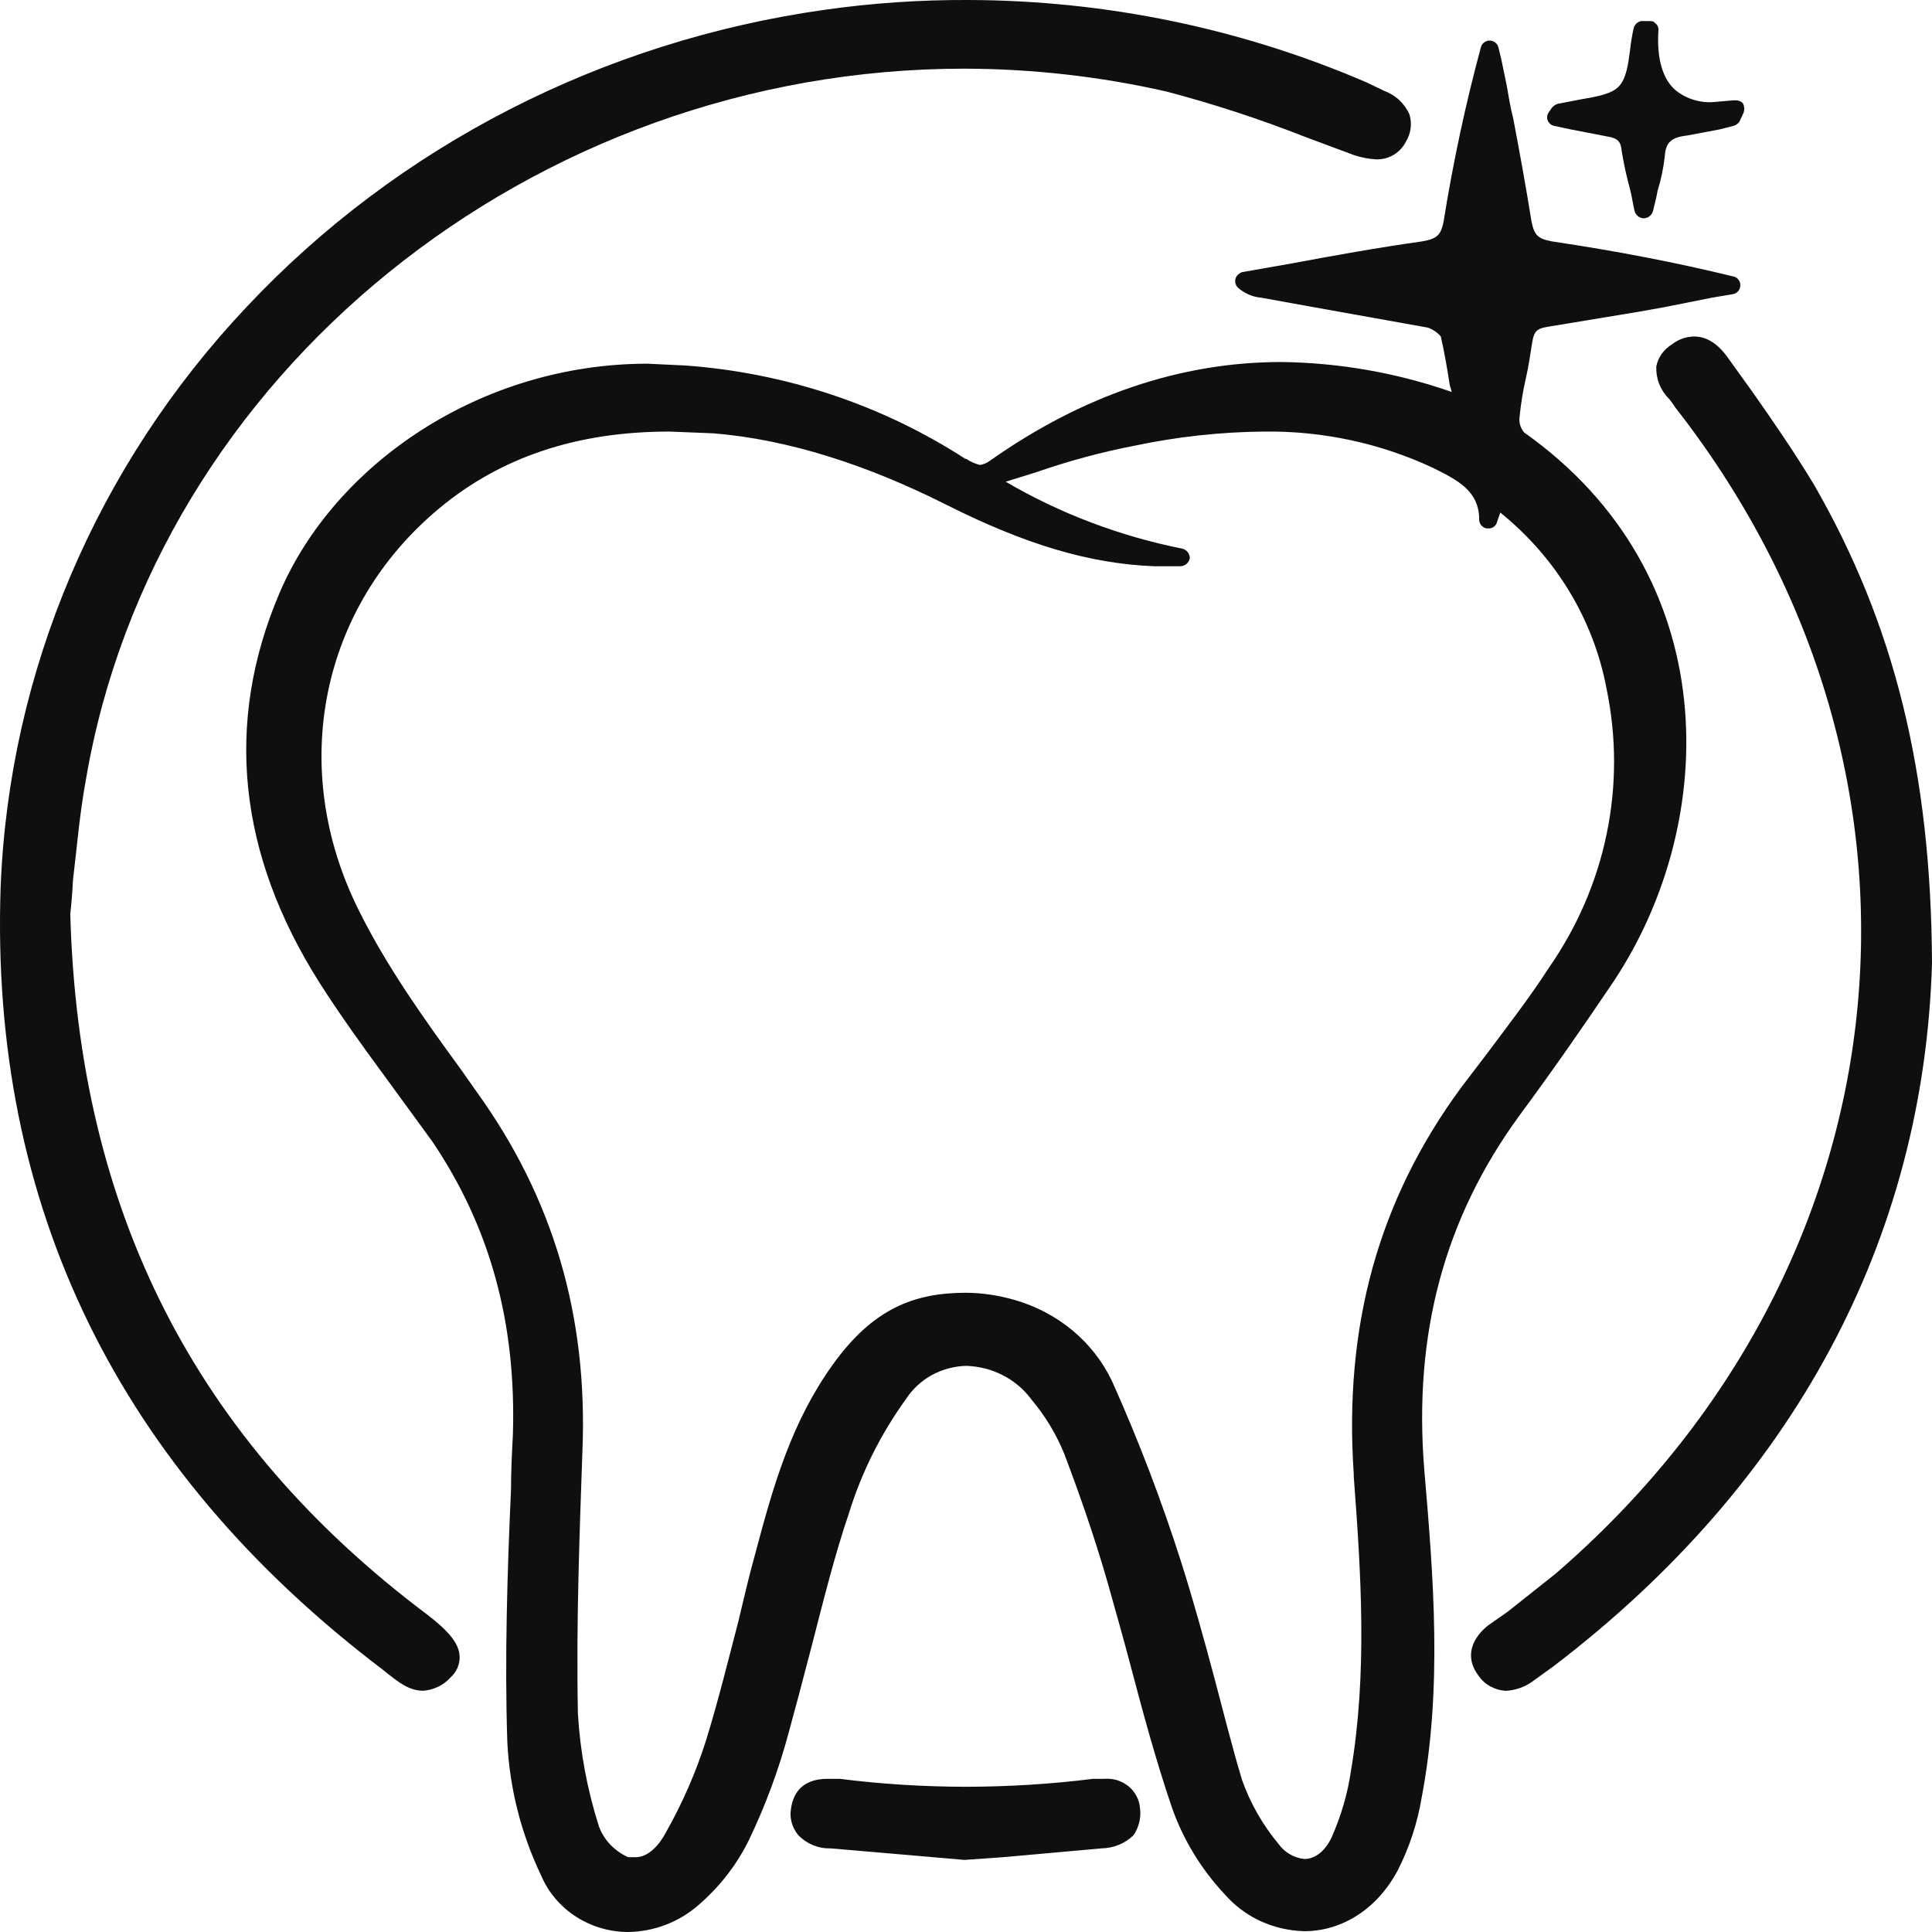 <svg width="24" height="24" viewBox="0 0 24 24" fill="none" xmlns="http://www.w3.org/2000/svg">
<path d="M7.804 24C7.572 24 7.346 23.933 7.153 23.808C6.961 23.684 6.811 23.507 6.723 23.3C6.473 22.777 6.33 22.213 6.302 21.638C6.268 20.599 6.302 19.527 6.348 18.498C6.348 18.279 6.359 18.05 6.371 17.831C6.416 16.431 6.086 15.239 5.369 14.178L4.778 13.368C4.504 12.996 4.22 12.602 3.97 12.209C2.957 10.611 2.786 8.982 3.469 7.374C4.152 5.766 5.972 4.518 8.043 4.518L8.51 4.54C9.756 4.63 10.956 5.029 11.992 5.7H12.003C12.055 5.735 12.113 5.761 12.174 5.776C12.22 5.768 12.263 5.75 12.299 5.722C13.448 4.912 14.666 4.497 15.918 4.497C16.64 4.506 17.355 4.632 18.034 4.869C18.028 4.843 18.02 4.817 18.011 4.792C17.977 4.573 17.943 4.376 17.898 4.179C17.855 4.13 17.8 4.092 17.738 4.07L16.27 3.807L15.667 3.698C15.556 3.688 15.452 3.642 15.371 3.567C15.359 3.552 15.35 3.534 15.346 3.515C15.342 3.496 15.343 3.476 15.349 3.457C15.355 3.44 15.366 3.424 15.38 3.411C15.394 3.398 15.41 3.387 15.428 3.381L16.054 3.271C16.578 3.173 17.124 3.075 17.67 2.998C17.852 2.965 17.898 2.921 17.932 2.757C18.049 2.025 18.204 1.298 18.398 0.581C18.405 0.559 18.419 0.54 18.437 0.527C18.455 0.513 18.477 0.505 18.501 0.504C18.527 0.503 18.553 0.512 18.574 0.528C18.595 0.544 18.609 0.566 18.614 0.591L18.649 0.734L18.717 1.062C18.74 1.193 18.762 1.335 18.797 1.467C18.876 1.882 18.956 2.32 19.024 2.746C19.058 2.921 19.104 2.965 19.274 2.998C20.082 3.118 20.822 3.261 21.539 3.436C21.563 3.443 21.584 3.457 21.598 3.477C21.613 3.497 21.62 3.521 21.619 3.545C21.619 3.571 21.61 3.595 21.594 3.615C21.577 3.635 21.554 3.649 21.527 3.654L21.266 3.698L20.663 3.818L20.355 3.873L19.229 4.059C19.092 4.081 19.058 4.114 19.035 4.245C19.013 4.376 18.99 4.551 18.956 4.694C18.918 4.856 18.892 5.02 18.876 5.186C18.872 5.219 18.875 5.252 18.885 5.284C18.895 5.316 18.911 5.346 18.933 5.372C21.425 7.133 21.368 10.196 20.048 12.187C19.695 12.712 19.309 13.27 18.865 13.871C17.943 15.14 17.556 16.573 17.693 18.258C17.807 19.592 17.92 20.971 17.659 22.338C17.607 22.649 17.507 22.951 17.363 23.235C17.113 23.705 16.68 23.99 16.202 23.99C16.013 23.985 15.826 23.942 15.655 23.863C15.485 23.784 15.334 23.67 15.212 23.53C14.916 23.213 14.691 22.841 14.552 22.436C14.359 21.867 14.199 21.277 14.052 20.719C13.96 20.369 13.858 20.008 13.756 19.647C13.585 19.056 13.403 18.542 13.221 18.061C13.122 17.816 12.983 17.587 12.811 17.383C12.719 17.258 12.598 17.156 12.458 17.084C12.318 17.012 12.162 16.972 12.003 16.967C11.852 16.971 11.704 17.011 11.573 17.083C11.442 17.156 11.332 17.259 11.252 17.383C10.941 17.814 10.703 18.29 10.547 18.794C10.365 19.33 10.228 19.887 10.092 20.413C9.955 20.938 9.898 21.157 9.796 21.528C9.674 21.983 9.51 22.426 9.306 22.852C9.154 23.164 8.937 23.443 8.669 23.672C8.431 23.878 8.124 23.995 7.804 24ZM12.003 16.059C12.204 16.061 12.403 16.091 12.595 16.146C12.861 16.221 13.107 16.349 13.318 16.523C13.528 16.696 13.696 16.911 13.812 17.153C14.144 17.892 14.432 18.648 14.677 19.417C14.825 19.887 14.962 20.38 15.087 20.85C15.212 21.32 15.303 21.692 15.428 22.108C15.53 22.398 15.684 22.668 15.883 22.907C15.919 22.958 15.966 23.001 16.021 23.033C16.076 23.066 16.138 23.086 16.202 23.093C16.339 23.093 16.464 22.994 16.544 22.819C16.66 22.557 16.741 22.281 16.782 21.999C16.987 20.785 16.908 19.548 16.817 18.345V18.312C16.691 16.475 17.124 14.899 18.159 13.499L18.467 13.095C18.728 12.745 19.001 12.394 19.24 12.023C19.592 11.518 19.836 10.953 19.959 10.357C20.082 9.762 20.081 9.15 19.957 8.555C19.797 7.7 19.33 6.926 18.637 6.367L18.592 6.498C18.584 6.519 18.57 6.536 18.552 6.548C18.534 6.559 18.512 6.565 18.489 6.564H18.467C18.441 6.559 18.417 6.545 18.4 6.525C18.384 6.505 18.375 6.48 18.375 6.455C18.375 6.094 18.102 5.962 17.795 5.809C17.143 5.505 16.426 5.351 15.701 5.361C15.162 5.366 14.624 5.425 14.097 5.536C13.683 5.616 13.276 5.726 12.879 5.864L12.493 5.984C13.17 6.38 13.912 6.661 14.689 6.816C14.716 6.823 14.739 6.839 14.756 6.861C14.772 6.882 14.781 6.909 14.78 6.936C14.775 6.962 14.761 6.986 14.74 7.004C14.72 7.022 14.694 7.032 14.666 7.034H14.336C13.528 7.002 12.732 6.761 11.753 6.269C10.774 5.776 9.796 5.459 8.863 5.383L8.316 5.361C7.167 5.361 6.223 5.678 5.46 6.312C3.981 7.538 3.571 9.539 4.459 11.312C4.8 12.001 5.267 12.657 5.722 13.28L5.915 13.554C6.871 14.878 7.304 16.343 7.235 18.028C7.201 19.012 7.156 20.161 7.179 21.288C7.207 21.763 7.295 22.233 7.44 22.688C7.471 22.772 7.519 22.849 7.582 22.915C7.645 22.98 7.72 23.034 7.804 23.071H7.895C8.055 23.071 8.191 22.918 8.271 22.765C8.478 22.399 8.646 22.014 8.772 21.616C8.92 21.135 9.045 20.631 9.17 20.15C9.238 19.866 9.306 19.57 9.386 19.286C9.614 18.422 9.841 17.656 10.342 16.956C10.843 16.256 11.355 16.059 12.003 16.059Z" fill="#100E10"/>
<path d="M18.156 5.042C18.099 4.725 18.065 4.441 17.985 4.167C17.965 4.119 17.933 4.077 17.891 4.045C17.849 4.012 17.799 3.99 17.746 3.981C17.052 3.839 16.358 3.73 15.664 3.609C15.58 3.591 15.502 3.553 15.437 3.5C16.188 3.369 16.927 3.226 17.667 3.117C17.883 3.073 17.985 3.008 18.02 2.789C18.145 2.067 18.293 1.345 18.486 0.623L18.588 1.082C18.691 1.651 18.805 2.209 18.896 2.778C18.93 2.986 19.009 3.073 19.248 3.117C19.988 3.226 20.739 3.369 21.49 3.555L20.625 3.719C20.147 3.806 19.669 3.894 19.192 3.959C19.116 3.965 19.045 3.997 18.993 4.049C18.94 4.102 18.91 4.171 18.907 4.244C18.862 4.561 18.782 4.867 18.748 5.185C18.744 5.236 18.751 5.288 18.769 5.337C18.786 5.386 18.814 5.431 18.85 5.469C21.263 7.164 21.228 10.173 19.943 12.131C19.556 12.71 19.169 13.268 18.759 13.826C17.781 15.161 17.439 16.648 17.564 18.278C17.678 19.624 17.792 20.98 17.53 22.326C17.477 22.628 17.381 22.923 17.246 23.201C16.836 23.988 15.892 24.131 15.289 23.474C15.002 23.167 14.785 22.806 14.651 22.413C14.344 21.494 14.117 20.554 13.843 19.635C13.696 19.093 13.518 18.56 13.309 18.038C13.212 17.777 13.065 17.535 12.876 17.327C12.376 16.725 11.602 16.703 11.147 17.327C10.832 17.771 10.586 18.258 10.418 18.771C10.123 19.668 9.929 20.597 9.667 21.505C9.549 21.956 9.389 22.395 9.189 22.818C9.042 23.112 8.837 23.375 8.586 23.595C7.983 24.098 7.13 23.956 6.811 23.256C6.569 22.746 6.43 22.196 6.402 21.637C6.356 20.368 6.424 19.099 6.47 17.83C6.515 16.561 6.219 15.248 5.446 14.122C4.991 13.454 4.478 12.831 4.057 12.153C3.102 10.654 2.863 9.057 3.568 7.416C4.365 5.535 6.322 4.474 8.484 4.649C9.708 4.74 10.887 5.132 11.909 5.786C12.046 5.874 12.159 5.95 12.341 5.819C14.117 4.572 16.04 4.277 18.156 5.042ZM14.651 6.924H14.321C13.411 6.891 12.592 6.574 11.795 6.169C10.999 5.764 9.906 5.36 8.859 5.272C7.562 5.185 6.379 5.392 5.366 6.224C3.875 7.46 3.42 9.527 4.342 11.365C4.74 12.153 5.286 12.886 5.81 13.618C6.766 14.942 7.175 16.408 7.107 18.016C7.062 19.11 7.027 20.193 7.05 21.287C7.079 21.773 7.171 22.255 7.323 22.72C7.359 22.819 7.416 22.91 7.491 22.987C7.565 23.064 7.655 23.126 7.756 23.168C8.029 23.256 8.245 23.048 8.359 22.829C8.562 22.453 8.733 22.061 8.871 21.658C9.098 20.893 9.269 20.105 9.485 19.317C9.701 18.53 9.929 17.72 10.418 17.031C10.908 16.342 11.738 16.003 12.546 16.244C12.796 16.314 13.027 16.435 13.224 16.599C13.421 16.764 13.578 16.967 13.684 17.195C14.021 17.93 14.314 18.682 14.56 19.449C14.845 20.335 15.038 21.243 15.311 22.14C15.412 22.442 15.57 22.724 15.778 22.971C16.062 23.321 16.438 23.266 16.631 22.862C16.754 22.589 16.838 22.302 16.882 22.009C17.098 20.783 17.007 19.536 16.916 18.311C16.791 16.572 17.189 14.986 18.247 13.564C18.611 13.071 18.987 12.59 19.328 12.087C20.044 11.039 20.306 9.763 20.056 8.532C19.881 7.6 19.354 6.762 18.577 6.18C18.532 6.289 18.509 6.377 18.475 6.453C18.475 6.027 18.156 5.874 17.837 5.71C16.62 5.13 15.334 5.185 14.06 5.425C13.457 5.535 12.876 5.753 12.205 5.95C12.95 6.419 13.78 6.749 14.651 6.924Z" fill="#100E10"/>
<path d="M5.254 21.003C5.083 21.003 4.947 20.893 4.821 20.795L4.753 20.74C1.465 18.246 -0.128 14.976 0.008 11.016C0.114 8.341 1.198 5.788 3.069 3.807C4.944 1.813 7.483 0.51 10.249 0.121C10.841 0.037 11.438 -0.003 12.036 0C13.742 0.005 15.429 0.355 16.986 1.028L17.191 1.127C17.262 1.153 17.327 1.192 17.382 1.243C17.436 1.294 17.48 1.355 17.509 1.422C17.526 1.479 17.531 1.538 17.523 1.596C17.515 1.655 17.495 1.711 17.464 1.761C17.431 1.827 17.379 1.883 17.315 1.922C17.25 1.961 17.175 1.981 17.099 1.98C17.002 1.975 16.907 1.956 16.815 1.925L16.201 1.696C15.644 1.477 15.074 1.291 14.494 1.138C13.669 0.95 12.826 0.855 11.979 0.853C6.619 0.853 1.92 4.649 1.066 9.692C0.987 10.119 0.953 10.556 0.907 10.928C0.899 11.081 0.888 11.223 0.873 11.355C0.975 15.052 2.432 17.896 5.299 20.051C5.572 20.259 5.698 20.412 5.709 20.565C5.713 20.616 5.704 20.667 5.685 20.714C5.665 20.762 5.634 20.804 5.595 20.839C5.553 20.887 5.5 20.926 5.442 20.954C5.383 20.982 5.319 20.999 5.254 21.003Z" fill="#100E10"/>
<path d="M0.762 11.343C0.865 15.073 2.333 17.95 5.234 20.138C5.599 20.411 5.69 20.586 5.508 20.761C5.325 20.936 5.03 20.805 4.825 20.652C1.593 18.202 -0.011 14.986 0.125 11.026C0.307 5.589 4.654 1.006 10.264 0.229C12.535 -0.098 14.856 0.217 16.944 1.137L17.148 1.225C17.364 1.323 17.501 1.476 17.364 1.706C17.228 1.936 17.069 1.892 16.852 1.815C16.079 1.542 15.316 1.225 14.531 1.039C8.33 -0.405 1.98 3.642 0.956 9.669C0.853 10.282 0.808 10.905 0.762 11.343Z" fill="#100E10"/>
<path d="M18.709 21.004C18.641 21.001 18.575 20.982 18.515 20.95C18.456 20.918 18.405 20.872 18.368 20.818C18.208 20.61 18.254 20.38 18.482 20.194L18.732 20.019L19.324 19.549C23.739 15.742 24.376 9.671 20.848 5.109L20.814 5.066C20.79 5.027 20.764 4.991 20.735 4.956C20.681 4.903 20.639 4.839 20.611 4.77C20.584 4.7 20.572 4.626 20.575 4.552C20.586 4.496 20.609 4.443 20.642 4.396C20.676 4.349 20.719 4.309 20.769 4.278C20.846 4.217 20.942 4.183 21.042 4.18C21.201 4.18 21.338 4.267 21.463 4.442L21.77 4.869C22.032 5.241 22.294 5.624 22.532 6.017C23.534 7.757 23.989 9.594 24 11.968C23.898 15.403 22.282 18.422 19.301 20.697L19.028 20.894C18.935 20.959 18.824 20.997 18.709 21.004Z" fill="#100E10"/>
<path d="M23.886 11.968C23.795 15.261 22.259 18.291 19.221 20.61L18.959 20.806C18.777 20.927 18.595 20.927 18.458 20.752C18.322 20.577 18.379 20.413 18.561 20.282C18.743 20.15 19.13 19.855 19.403 19.625C23.829 15.818 24.478 9.616 20.939 5.044L20.825 4.891C20.666 4.705 20.62 4.508 20.837 4.365C21.053 4.223 21.235 4.311 21.36 4.497C21.724 5.022 22.111 5.525 22.43 6.072C23.408 7.767 23.875 9.605 23.886 11.968Z" fill="#100E10"/>
<path d="M11.976 23.104L10.315 22.961C10.24 22.963 10.166 22.949 10.098 22.921C10.029 22.892 9.967 22.85 9.917 22.797C9.879 22.752 9.851 22.699 9.835 22.642C9.819 22.586 9.816 22.527 9.826 22.469C9.849 22.305 9.94 22.097 10.281 22.097H10.429C10.95 22.163 11.474 22.195 11.999 22.196C12.528 22.195 13.056 22.163 13.581 22.097H13.717C13.771 22.093 13.825 22.099 13.877 22.114C13.928 22.13 13.976 22.155 14.018 22.189C14.059 22.222 14.093 22.264 14.117 22.31C14.142 22.356 14.157 22.406 14.161 22.458C14.178 22.577 14.149 22.697 14.082 22.797C13.977 22.9 13.833 22.959 13.683 22.961L12.454 23.071L11.988 23.104H11.976Z" fill="#100E10"/>
<path d="M11.976 22.993L10.326 22.851C10.088 22.84 9.917 22.742 9.94 22.479C9.962 22.217 10.178 22.195 10.406 22.217C11.463 22.359 12.535 22.359 13.592 22.217C13.82 22.184 14.013 22.228 14.047 22.468C14.082 22.709 13.922 22.829 13.672 22.851L11.976 22.993Z" fill="#100E10"/>
<path d="M20.419 2.712C20.393 2.711 20.368 2.702 20.348 2.686C20.328 2.67 20.313 2.649 20.306 2.625C20.283 2.526 20.272 2.439 20.249 2.351C20.206 2.196 20.172 2.039 20.146 1.881C20.135 1.76 20.101 1.717 19.964 1.695L19.509 1.607L19.304 1.563C19.287 1.559 19.271 1.551 19.258 1.54C19.244 1.528 19.233 1.514 19.227 1.498C19.22 1.482 19.218 1.465 19.219 1.448C19.221 1.431 19.227 1.414 19.236 1.399L19.259 1.367C19.278 1.331 19.31 1.303 19.35 1.29L19.634 1.235C19.828 1.202 20.021 1.17 20.112 1.071C20.203 0.973 20.226 0.798 20.249 0.623C20.259 0.531 20.274 0.439 20.294 0.349C20.3 0.328 20.311 0.309 20.327 0.293C20.343 0.278 20.363 0.267 20.385 0.262H20.488C20.511 0.262 20.545 0.262 20.556 0.284C20.571 0.293 20.583 0.306 20.591 0.322C20.599 0.337 20.603 0.354 20.602 0.371C20.579 0.71 20.647 0.951 20.784 1.093C20.849 1.155 20.928 1.202 21.015 1.232C21.101 1.262 21.193 1.275 21.284 1.268L21.535 1.246H21.557C21.574 1.246 21.591 1.248 21.606 1.254C21.622 1.259 21.636 1.268 21.648 1.279C21.659 1.297 21.665 1.317 21.667 1.338C21.669 1.359 21.666 1.38 21.66 1.399L21.614 1.498C21.607 1.514 21.596 1.528 21.582 1.539C21.568 1.55 21.552 1.559 21.535 1.563L21.364 1.607L20.954 1.684C20.761 1.706 20.693 1.771 20.681 1.935C20.665 2.084 20.635 2.23 20.59 2.373C20.579 2.449 20.556 2.526 20.533 2.625C20.526 2.649 20.512 2.67 20.491 2.686C20.471 2.702 20.446 2.711 20.419 2.712Z" fill="#100E10"/>
<path d="M20.485 0.371C20.451 1.071 20.735 1.476 21.555 1.356L21.509 1.454C21.318 1.505 21.124 1.545 20.929 1.574C20.712 1.596 20.587 1.684 20.564 1.924C20.534 2.154 20.484 2.381 20.417 2.603C20.348 2.296 20.291 2.088 20.257 1.87C20.223 1.651 20.143 1.618 19.973 1.585L19.324 1.465C19.358 1.421 19.37 1.399 19.381 1.399C19.654 1.323 20.018 1.323 20.189 1.148C20.36 0.973 20.337 0.645 20.405 0.371H20.485Z" fill="#100E10"/>
</svg>
